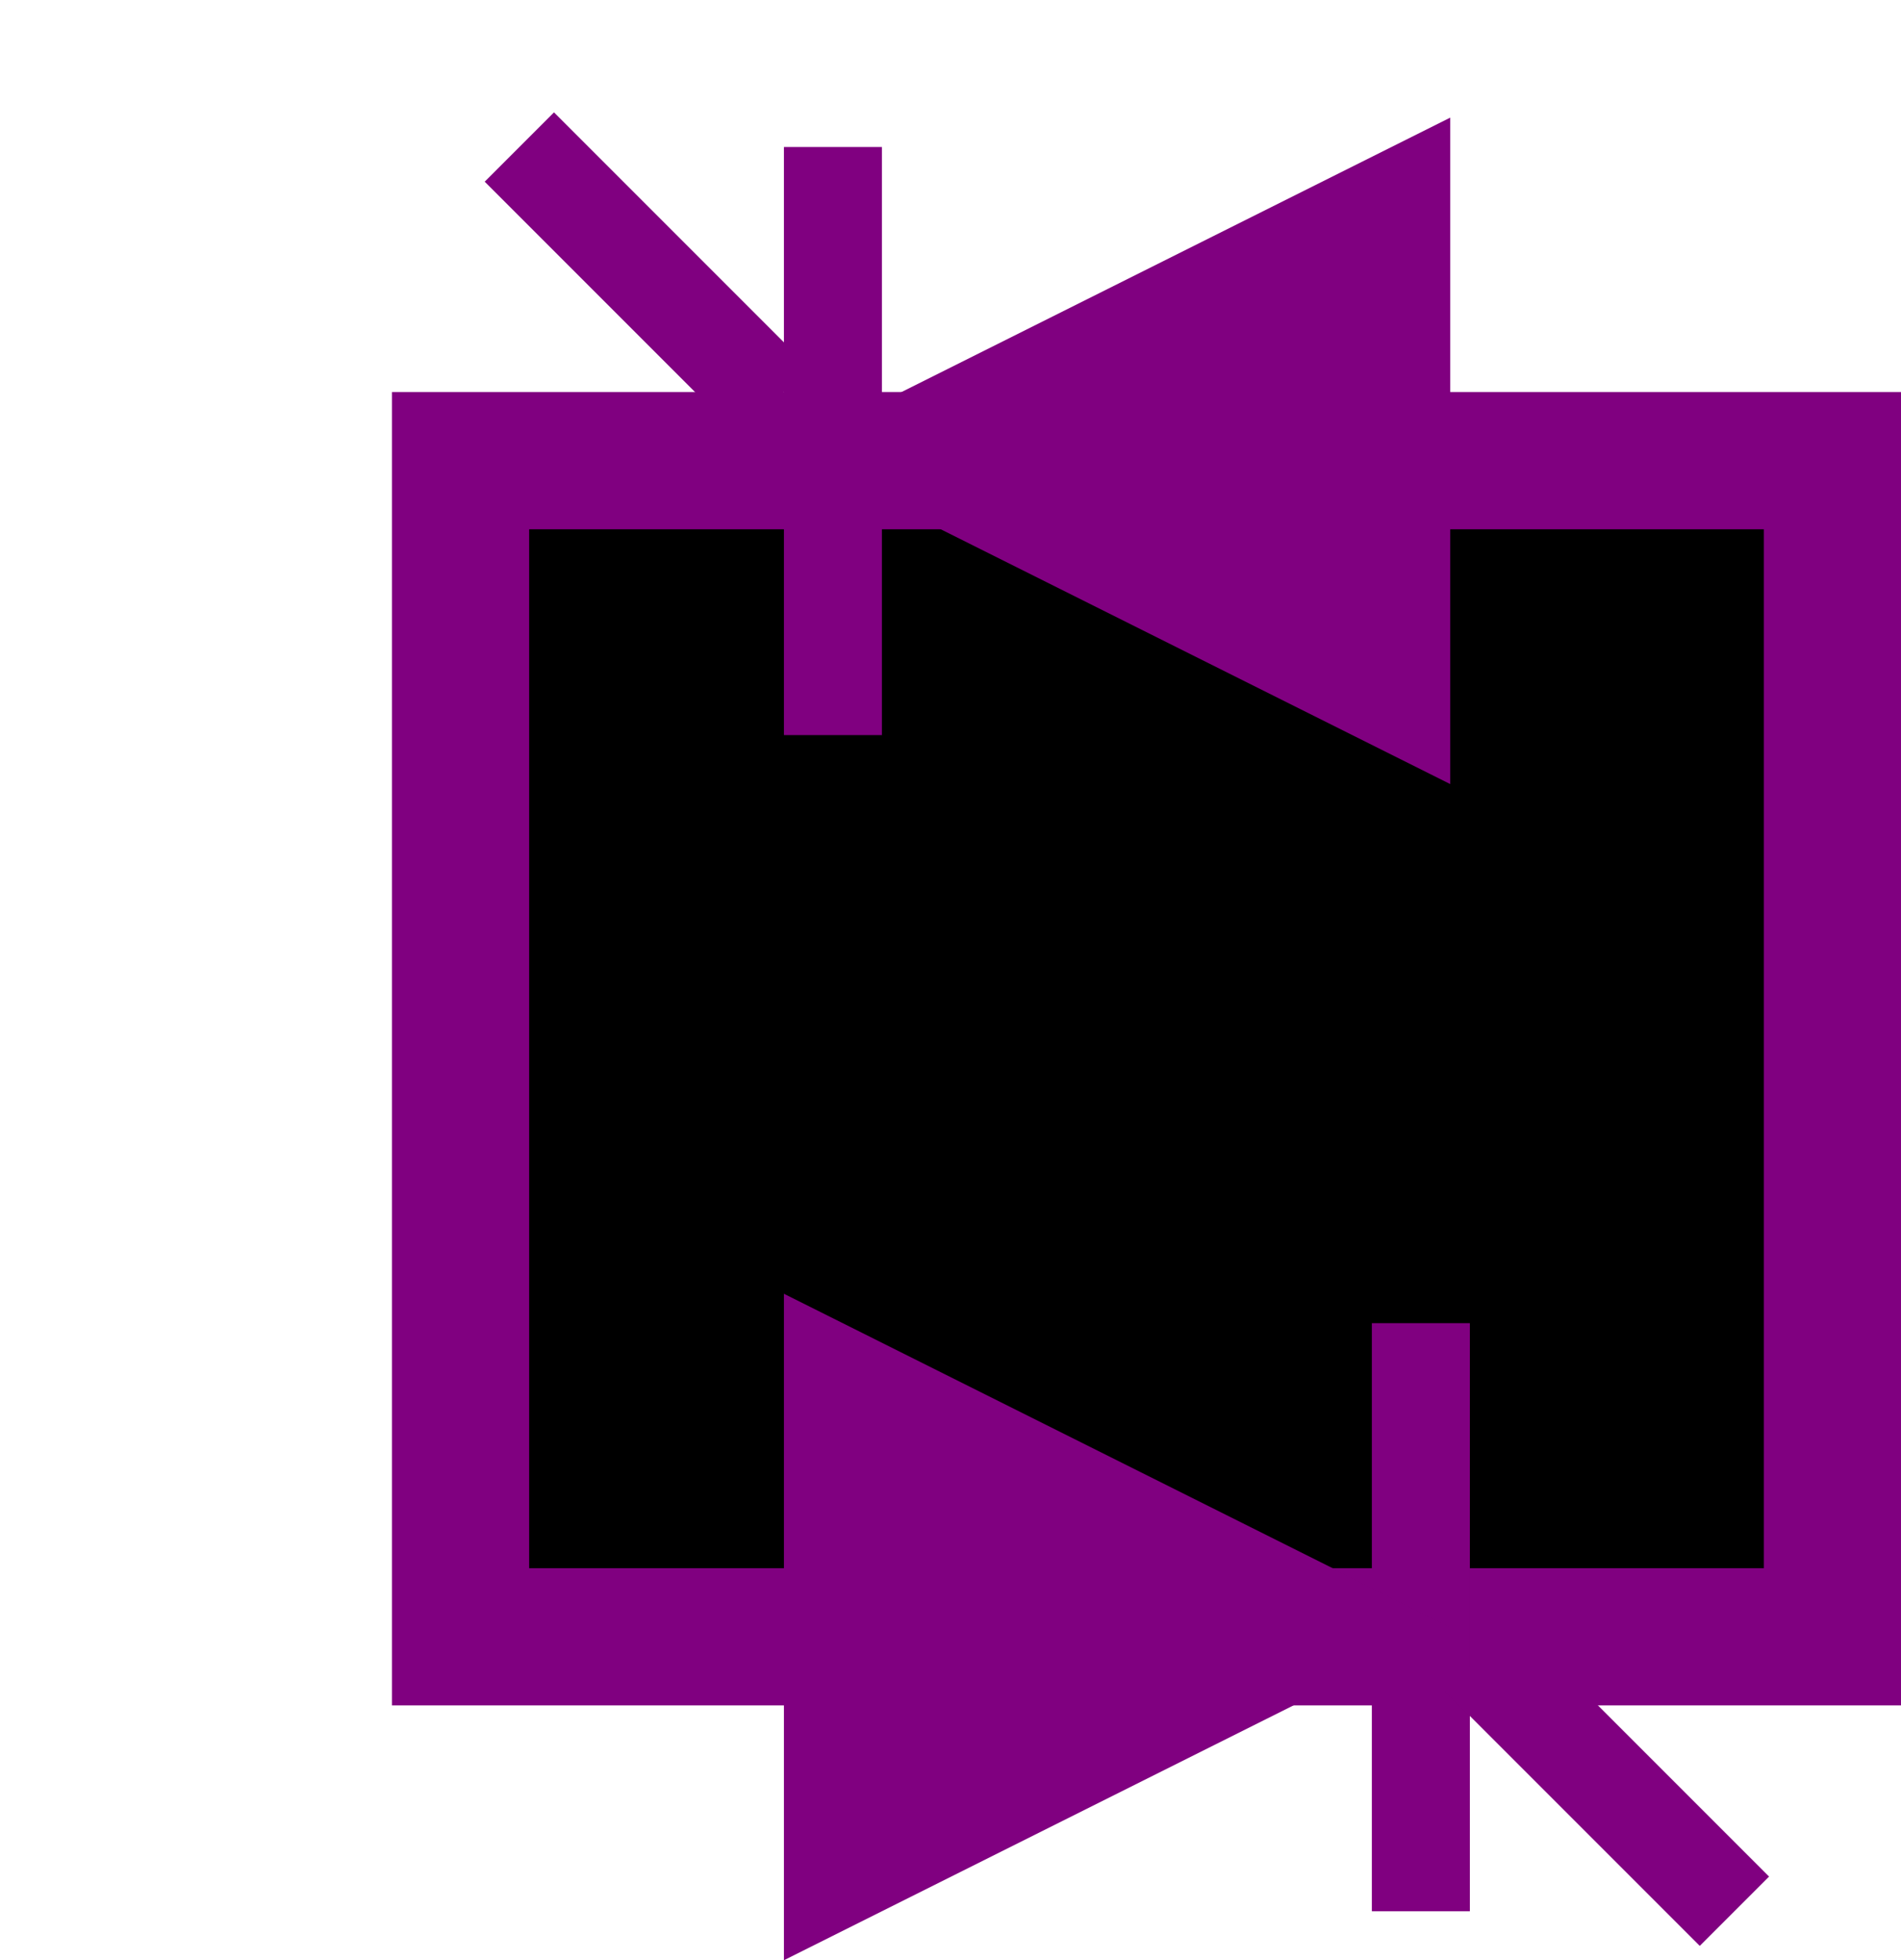 <svg xmlns="http://www.w3.org/2000/svg" width="97" height="100"><g transform="matrix(1 0 0 1 58.5 53.5)" id="id-1702015501937-2"  >
<rect style="stroke: rgb(128,0,128); stroke-width: 7; stroke-dasharray: none; stroke-linecap: butt; stroke-dashoffset: 0; stroke-linejoin: miter; stroke-miterlimit: 4; fill: rgb(0,0,0); fill-rule: nonzero; opacity: 1;"  x="-35" y="-30" rx="0" ry="0" width="70" height="60" />
</g>
<g transform="matrix(1 0 0 1 42.5 22.5)" id="id-1702015643305-3"  >
<polygon style="stroke: rgb(128,0,128); stroke-width: 5; stroke-dasharray: none; stroke-linecap: butt; stroke-dashoffset: 0; stroke-linejoin: miter; stroke-miterlimit: 4; fill: rgb(0,0,0); fill-rule: nonzero; opacity: 1;"  points="0,-15 0,15 " />
</g>
<g transform="matrix(1 0 0 1 72.5 82.5)" id="id-1702015902021-4"  >
<polygon style="stroke: rgb(128,0,128); stroke-width: 5; stroke-dasharray: none; stroke-linecap: butt; stroke-dashoffset: 0; stroke-linejoin: miter; stroke-miterlimit: 4; fill: rgb(0,0,0); fill-rule: nonzero; opacity: 1;"  points="0,-15 0,15 " />
</g>
<g transform="matrix(1 0 0 1 57 23)" id="id-1702016049149-5"  >
<polygon style="stroke: rgb(128,0,128); stroke-width: 0; stroke-dasharray: none; stroke-linecap: butt; stroke-dashoffset: 0; stroke-linejoin: miter; stroke-miterlimit: 4; fill: rgb(128,0,128); fill-rule: nonzero; opacity: 1;"  points="17,-17 -17,0 17,17 " />
</g>
<g transform="matrix(1 0 0 1 57 83)" id="id-1702016534337-6"  >
<polygon style="stroke: rgb(128,0,128); stroke-width: 0; stroke-dasharray: none; stroke-linecap: butt; stroke-dashoffset: 0; stroke-linejoin: miter; stroke-miterlimit: 4; fill: rgb(128,0,128); fill-rule: nonzero; opacity: 1;"  points="-17,17 -17,-17 17,0 " />
</g>
<g transform="matrix(1 0 0 1 33 14)" id="id-1702017424553-7"  >
<polygon style="stroke: rgb(128,0,128); stroke-width: 5; stroke-dasharray: none; stroke-linecap: butt; stroke-dashoffset: 0; stroke-linejoin: miter; stroke-miterlimit: 4; fill: rgb(0,0,0); fill-rule: nonzero; opacity: 1;"  points="-6.5,-6.5 6.5,6.5 " />
</g>
<g transform="matrix(1 0 0 1 82 91)" id="id-1702017553184-8"  >
<polygon style="stroke: rgb(128,0,128); stroke-width: 5; stroke-dasharray: none; stroke-linecap: butt; stroke-dashoffset: 0; stroke-linejoin: miter; stroke-miterlimit: 4; fill: rgb(0,0,0); fill-rule: nonzero; opacity: 1;"  points="-6.5,-6.5 6.5,6.5 " />
</g>
</svg>